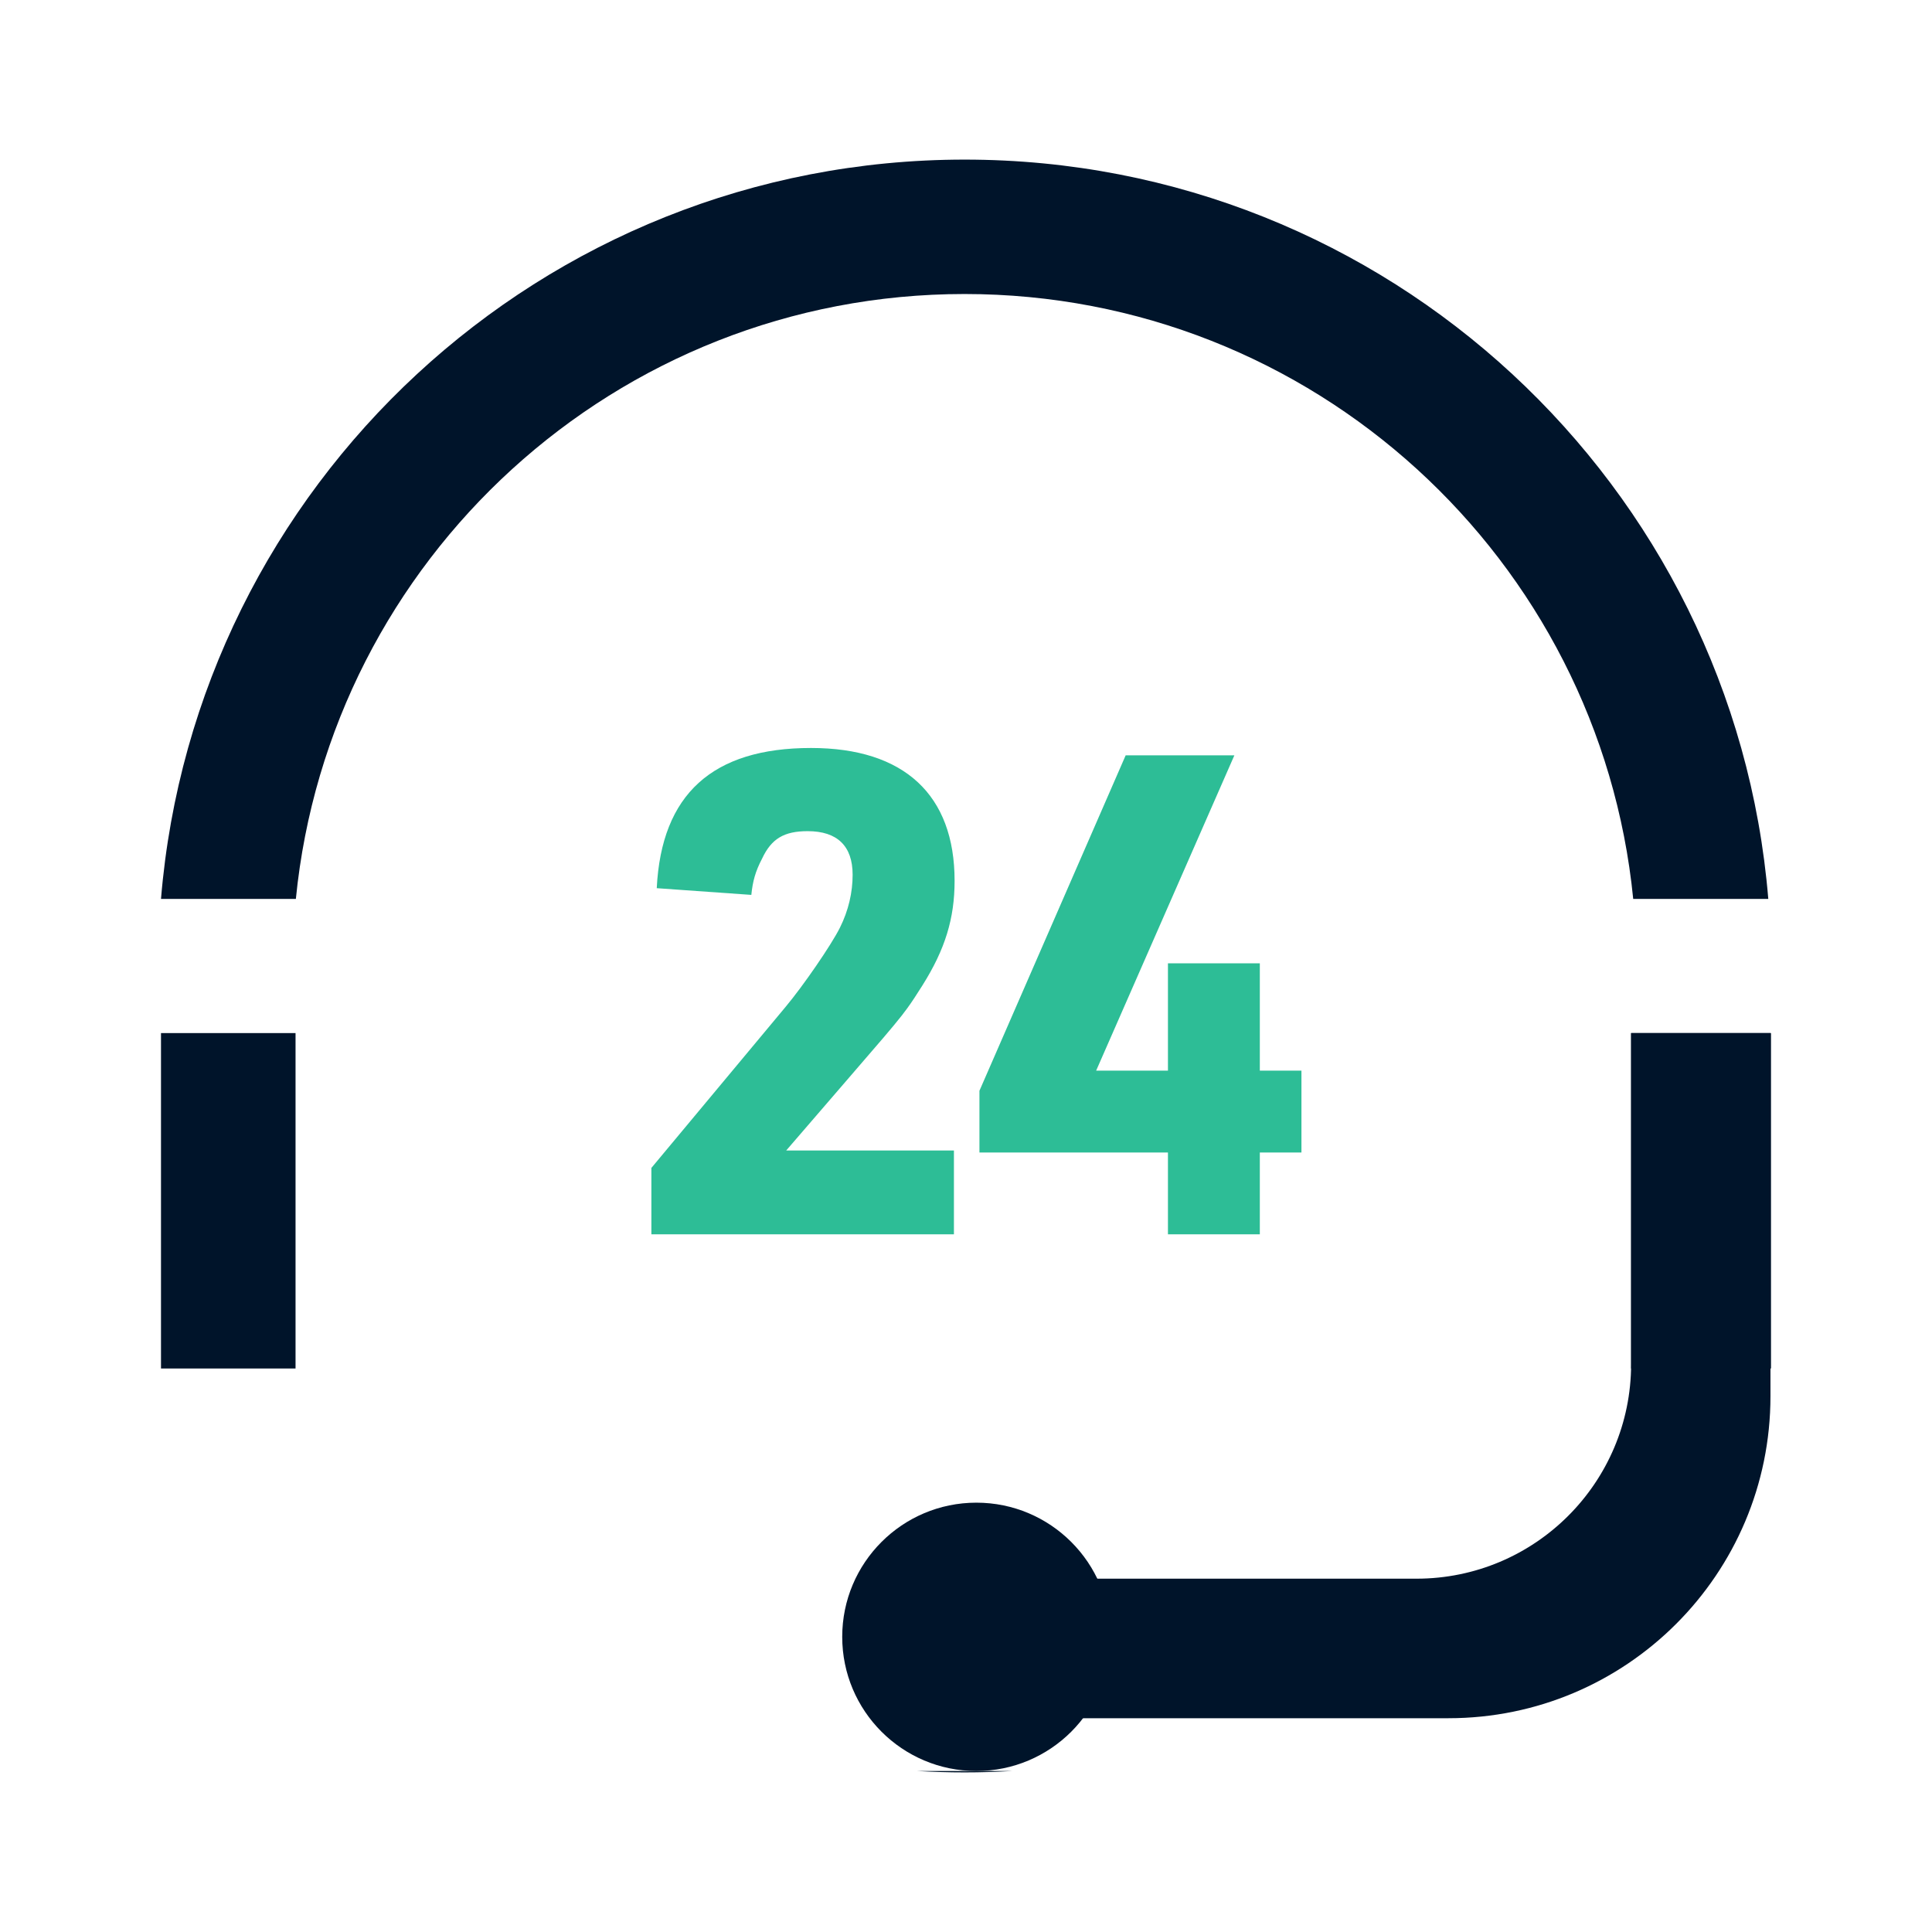 <svg width="72" height="72" viewBox="0 0 72 72" fill="none" xmlns="http://www.w3.org/2000/svg">
<rect width="72" height="72" fill="white"/>
<path fill-rule="evenodd" clip-rule="evenodd" d="M35.55 42.875V46H24.275V43.525L29.275 37.525C29.925 36.75 30.975 35.225 31.3 34.575C31.625 33.925 31.775 33.25 31.775 32.6C31.775 31.525 31.2 30.975 30.1 30.975C29.225 30.975 28.75 31.25 28.4 32C28.15 32.475 28.05 32.85 28 33.35L24.475 33.1C24.65 29.6 26.55 27.875 30.225 27.875C33.7 27.875 35.575 29.625 35.575 32.825C35.575 34.225 35.225 35.375 34.375 36.725L34.375 36.725C34.145 37.087 33.997 37.321 33.809 37.578L33.605 37.848C33.265 38.282 32.748 38.879 31.65 40.15L29.3 42.875H35.55ZM46.95 42.95V46H43.526V42.95H36.501V40.65L41.95 28.15H46.001L40.85 39.9H43.526V35.9H46.95V39.9H48.501V42.95H46.95Z" fill="#2DBD96"/>
<circle cx="36.387" cy="61" r="5" fill="#00142A"/>
<path fill-rule="evenodd" clip-rule="evenodd" d="M6 33.5H11.026C12.28 20.843 22.958 10.957 35.946 10.957C48.933 10.957 59.611 20.843 60.865 33.5H65.899C64.628 18.073 51.705 5.948 35.949 5.948C20.194 5.948 7.271 18.073 6 33.5ZM37.727 66H34.172C34.76 66.034 35.352 66.052 35.949 66.052C36.546 66.052 37.139 66.034 37.727 66Z" fill="#00142A"/>
<path d="M6 38.5H11.014V51H6V38.5Z" fill="#00142A"/>
<path d="M60.787 38.5H66V51H60.787V38.5Z" fill="#00142A"/>
<path fill-rule="evenodd" clip-rule="evenodd" d="M65.98 38.5H33.653V38.5H60.787V50.833C60.787 55.251 57.205 58.833 52.787 58.833H33.653V64.033H53.98C60.607 64.033 65.98 58.66 65.98 52.033V38.5Z" fill="#00142A"/>
</svg>